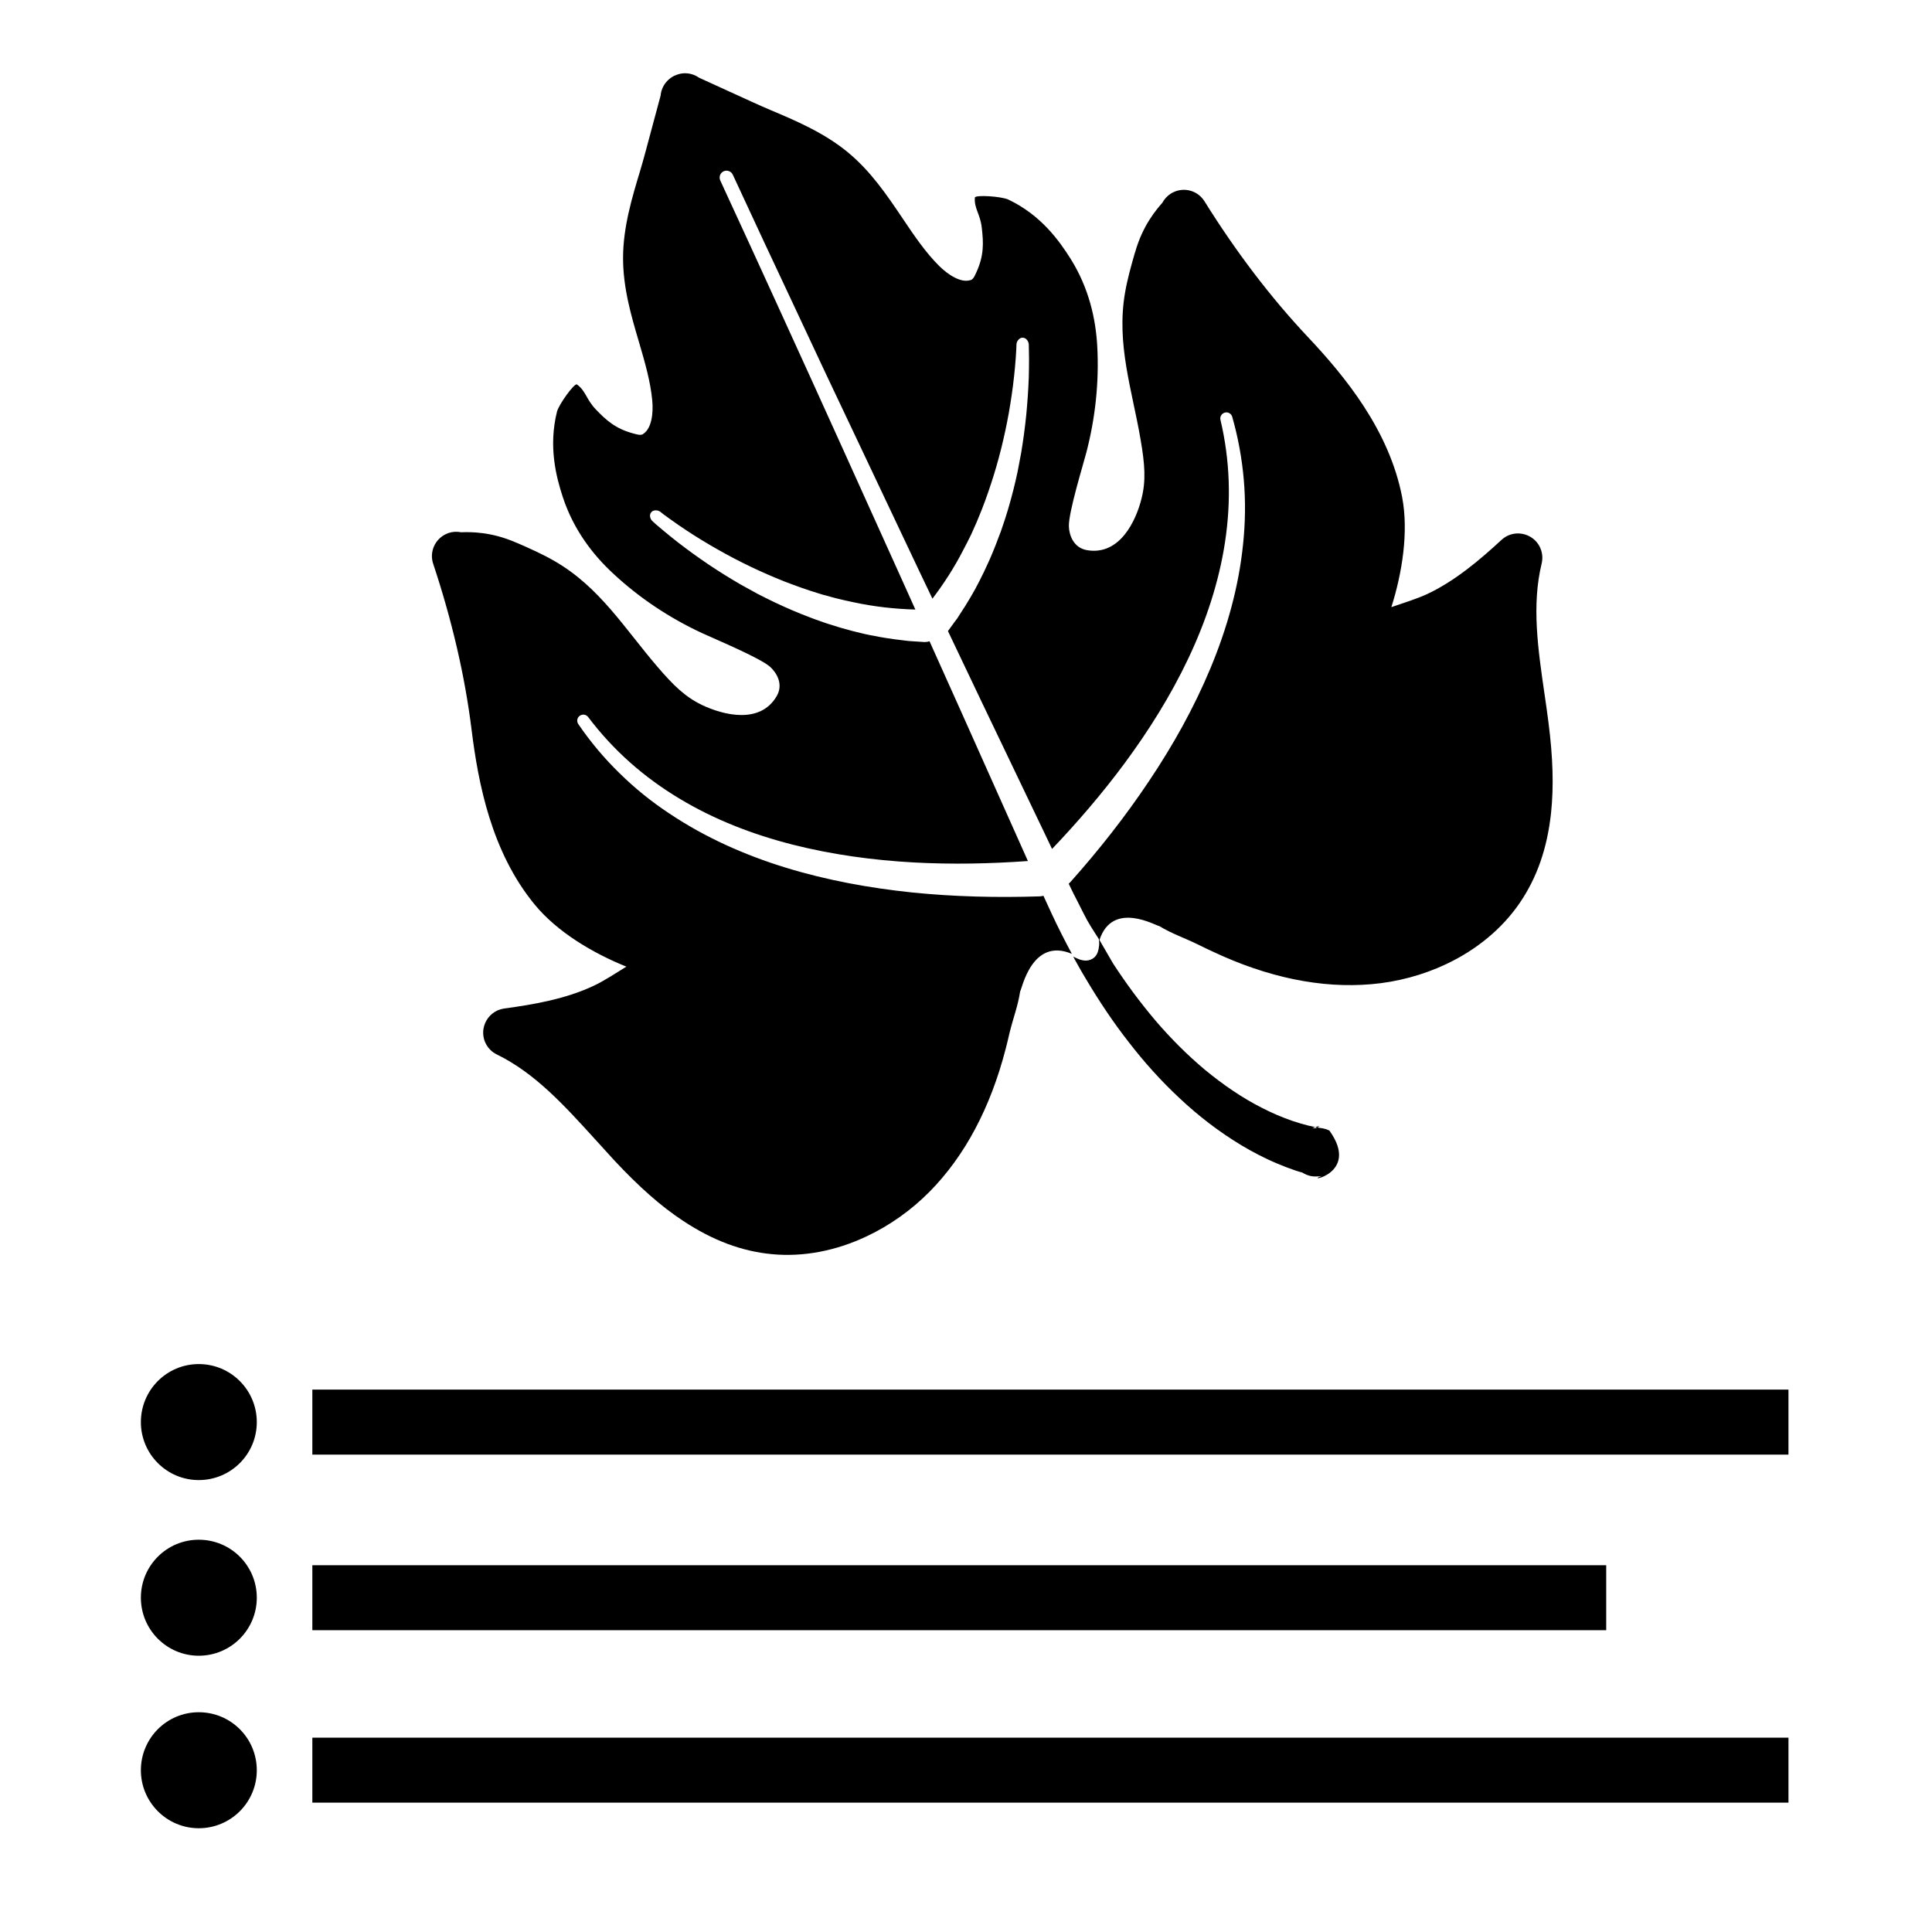 <?xml version="1.0" encoding="utf-8"?>
<!-- Generator: Adobe Illustrator 16.0.0, SVG Export Plug-In . SVG Version: 6.00 Build 0)  -->
<!DOCTYPE svg PUBLIC "-//W3C//DTD SVG 1.1//EN" "http://www.w3.org/Graphics/SVG/1.1/DTD/svg11.dtd">
<svg version="1.1" id="Ebene_1" xmlns="http://www.w3.org/2000/svg" xmlns:xlink="http://www.w3.org/1999/xlink" x="0px" y="0px"
	 width="24px" height="24px" viewBox="0 0 24 24" enable-background="new 0 0 24 24" xml:space="preserve">
<path d="M22.217,17.262v0.808H3.88v-0.808H22.217z M19.953,19.444H3.88v0.807h16.073V19.444z M3.88,22.393h18.337v-0.807H3.88
	V22.393z M2.469,16.945c-0.397,0-0.719,0.322-0.719,0.721c0,0.397,0.322,0.72,0.719,0.72c0.399,0,0.721-0.322,0.721-0.72
	C3.19,17.268,2.868,16.945,2.469,16.945z M2.469,19.127c-0.397,0-0.719,0.322-0.719,0.72s0.322,0.721,0.719,0.721
	c0.399,0,0.721-0.323,0.721-0.721S2.868,19.127,2.469,19.127z M2.469,21.27c-0.397,0-0.719,0.322-0.719,0.721
	c0,0.396,0.322,0.72,0.719,0.72c0.399,0,0.721-0.323,0.721-0.72C3.19,21.592,2.868,21.27,2.469,21.27z M16.364,14.006
	c0.042-0.018,0.021-0.021-0.026-0.005c0.006,0.001,0.01,0.002,0.014,0.003C16.356,14.004,16.36,14.005,16.364,14.006z M16.297,14.6
	c-0.002,0-0.003-0.001-0.004-0.001c0.004,0.001,0.009,0.002,0.01,0.002c0.001,0.001,0.001,0.001,0,0.001
	C16.302,14.601,16.301,14.601,16.297,14.6z M6.644,11.239c0.279,0.339,0.722,0.602,1.137,0.769
	c-0.118,0.072-0.283,0.182-0.409,0.239c-0.344,0.162-0.738,0.231-1.108,0.281c-0.031,0.005-0.061,0.014-0.088,0.026
	c-0.089,0.042-0.153,0.125-0.17,0.226c-0.021,0.131,0.046,0.261,0.166,0.319c0.477,0.233,0.842,0.637,1.229,1.063
	c0.077,0.085,0.156,0.172,0.235,0.258c0.305,0.326,0.573,0.563,0.847,0.744c0.368,0.244,0.731,0.381,1.11,0.416
	c0.384,0.036,0.788-0.04,1.171-0.221c0.286-0.134,0.557-0.326,0.783-0.555c0.438-0.443,0.757-1.042,0.947-1.779
	c0.016-0.061,0.03-0.122,0.044-0.182c0.053-0.217,0.105-0.336,0.135-0.529c0.021-0.021,0.143-0.676,0.642-0.465
	c-0.088-0.165-0.173-0.331-0.251-0.499c-0.035-0.075-0.068-0.149-0.102-0.222c-0.012,0.003-0.023,0.005-0.036,0.006
	c-0.003,0.001-0.008,0.001-0.011,0.001c-0.529,0.017-1.06,0.005-1.589-0.049c-0.527-0.055-1.053-0.151-1.563-0.307
	c-0.509-0.156-1.002-0.375-1.446-0.672C8.095,9.961,7.886,9.792,7.696,9.605c-0.191-0.186-0.363-0.391-0.512-0.61
	C7.16,8.961,7.169,8.914,7.203,8.891c0.034-0.023,0.078-0.016,0.103,0.016C7.46,9.111,7.634,9.3,7.824,9.469
	c0.19,0.169,0.396,0.319,0.614,0.45c0.435,0.263,0.914,0.447,1.407,0.573c0.493,0.125,1.001,0.194,1.511,0.222
	c0.47,0.025,0.942,0.016,1.413-0.018l-0.078-0.175l-0.742-1.66l-0.402-0.895c-0.018,0.006-0.04,0.01-0.061,0.01
	c-0.004,0-0.008-0.001-0.012-0.001l-0.122-0.008l-0.061-0.004l-0.06-0.007L11.11,7.941l-0.12-0.018
	c-0.02-0.003-0.04-0.006-0.06-0.01l-0.059-0.012c-0.04-0.007-0.08-0.014-0.119-0.023c-0.078-0.019-0.156-0.036-0.233-0.059
	c-0.078-0.02-0.155-0.045-0.231-0.069c-0.038-0.012-0.075-0.025-0.113-0.039l-0.057-0.02L10.063,7.67
	c-0.15-0.056-0.295-0.119-0.439-0.187C9.589,7.466,9.553,7.449,9.518,7.431L9.411,7.377C9.342,7.34,9.273,7.302,9.204,7.263
	c-0.136-0.079-0.27-0.162-0.401-0.25c-0.13-0.088-0.258-0.18-0.382-0.276C8.359,6.688,8.298,6.64,8.238,6.589
	c-0.031-0.025-0.06-0.051-0.09-0.076c-0.015-0.014-0.03-0.027-0.044-0.04C8.09,6.459,8.078,6.441,8.075,6.414
	C8.071,6.378,8.096,6.345,8.132,6.341C8.134,6.34,8.135,6.34,8.136,6.34h0.006c0.025-0.002,0.044,0.007,0.059,0.016l0.045,0.036
	c0.031,0.022,0.062,0.045,0.093,0.067c0.062,0.044,0.125,0.088,0.189,0.13c0.127,0.084,0.257,0.163,0.39,0.238
	c0.265,0.151,0.54,0.282,0.821,0.394c0.141,0.054,0.283,0.106,0.426,0.149l0.054,0.017l0.055,0.014
	c0.036,0.01,0.072,0.021,0.108,0.03c0.073,0.017,0.146,0.036,0.219,0.05c0.255,0.055,0.513,0.084,0.77,0.091l-0.166-0.369
	l-0.748-1.656L10.082,4.72L9.705,3.893C9.453,3.342,9.202,2.791,8.947,2.241c-0.019-0.043,0-0.094,0.042-0.113
	c0.043-0.02,0.094-0.001,0.114,0.042c0.254,0.55,0.511,1.098,0.768,1.645l0.386,0.824l0.389,0.821l0.777,1.642l0.16,0.335
	c0.142-0.187,0.27-0.385,0.378-0.595c0.036-0.066,0.069-0.134,0.102-0.2c0.016-0.035,0.03-0.069,0.046-0.103l0.023-0.052
	l0.021-0.051c0.059-0.139,0.11-0.281,0.157-0.424c0.095-0.287,0.168-0.583,0.222-0.883c0.026-0.15,0.049-0.302,0.065-0.453
	c0.008-0.076,0.016-0.153,0.021-0.229c0.003-0.038,0.005-0.076,0.007-0.113l0.002-0.058c0.002-0.018,0.008-0.038,0.025-0.056
	l0.004-0.004c0.024-0.027,0.066-0.028,0.094-0.002c0,0.001,0.001,0.002,0.002,0.003c0.02,0.019,0.024,0.039,0.028,0.058
	c0,0.021,0,0.04,0.001,0.06c0.001,0.039,0.002,0.079,0.002,0.118c0,0.078-0.001,0.157-0.003,0.235
	c-0.006,0.158-0.017,0.314-0.032,0.471c-0.016,0.156-0.037,0.313-0.063,0.468c-0.014,0.078-0.029,0.155-0.044,0.232l-0.026,0.117
	c-0.009,0.039-0.019,0.077-0.028,0.115c-0.039,0.154-0.083,0.306-0.136,0.457l-0.019,0.056L12.41,6.661
	c-0.014,0.037-0.027,0.074-0.042,0.111c-0.03,0.075-0.06,0.15-0.094,0.222c-0.032,0.073-0.068,0.146-0.104,0.217
	c-0.018,0.036-0.038,0.071-0.056,0.107l-0.03,0.053c-0.01,0.018-0.021,0.035-0.03,0.052l-0.063,0.104l-0.066,0.102l-0.033,0.052
	l-0.036,0.048l-0.072,0.099c-0.003,0.005-0.005,0.008-0.008,0.012l0.429,0.901l0.785,1.639l0.079,0.166
	c0.32-0.336,0.623-0.689,0.898-1.06c0.304-0.411,0.576-0.845,0.794-1.305c0.218-0.459,0.381-0.947,0.457-1.449
	c0.038-0.251,0.054-0.505,0.045-0.759c-0.009-0.255-0.043-0.509-0.102-0.757V5.215c-0.01-0.04,0.016-0.08,0.056-0.09
	c0.039-0.01,0.079,0.014,0.09,0.052c0.073,0.256,0.121,0.518,0.144,0.784s0.019,0.534-0.009,0.799
	c-0.054,0.532-0.201,1.052-0.406,1.543c-0.205,0.492-0.466,0.958-0.762,1.399c-0.295,0.442-0.624,0.859-0.976,1.254
	c-0.007,0.008-0.015,0.015-0.022,0.022l0.008,0.016c0.033,0.069,0.065,0.136,0.1,0.201c0.132,0.26,0.109,0.226,0.266,0.47
	c0,0,0.002,0.011,0.003,0.024c0,0,0,0,0-0.001c0.001,0.005,0.001,0.008,0.001,0.014c0,0,0,0,0-0.001
	c0.002,0.022,0,0.052-0.006,0.084c-0.009,0.046-0.027,0.096-0.077,0.125c-0.063,0.038-0.133,0.021-0.182,0
	c-0.028-0.012-0.048-0.023-0.053-0.025c-0.001,0-0.005-0.003-0.005-0.003c0.004,0.008,0.007,0.013,0.012,0.021
	c0.003,0.007,0.005,0.012,0.01,0.021l0.001,0c0.053,0.098,0.095,0.169,0.143,0.249c0.159,0.266,0.331,0.526,0.525,0.773
	c0.19,0.247,0.401,0.482,0.634,0.699c0.231,0.217,0.486,0.414,0.765,0.582c0.069,0.042,0.141,0.081,0.214,0.119
	c0.073,0.037,0.147,0.073,0.224,0.105c0.077,0.033,0.155,0.063,0.235,0.09c0.028,0.009,0.056,0.018,0.084,0.025
	c0.054,0.034,0.116,0.053,0.183,0.048h0.012l0.011-0.001l0.01-0.001c0.006,0,0.01,0,0.022-0.002
	c-0.238,0.082,0.495-0.014,0.098-0.566c-0.057-0.025-0.049-0.018-0.061-0.022c-0.006-0.002-0.01-0.002-0.012-0.003l-0.008-0.002
	l-0.018-0.003L16.4,14.012c-0.013-0.002-0.024-0.004-0.036-0.006c-0.006,0.002-0.013,0.005-0.021,0.008
	c-0.008,0-0.015,0-0.022,0.001c-0.007,0-0.013,0.001-0.019,0.001c0.013-0.006,0.024-0.011,0.035-0.015
	c-0.027-0.007-0.055-0.012-0.083-0.018c-0.064-0.016-0.129-0.035-0.194-0.057c-0.064-0.022-0.129-0.047-0.193-0.074
	c-0.063-0.027-0.127-0.057-0.189-0.089c-0.251-0.127-0.487-0.29-0.71-0.474c-0.221-0.185-0.427-0.392-0.617-0.614
	c-0.189-0.224-0.364-0.46-0.525-0.708c-0.003-0.006-0.144-0.25-0.168-0.29c0.163-0.499,0.712-0.17,0.741-0.174
	c0.168,0.101,0.293,0.137,0.493,0.235c0.055,0.027,0.111,0.055,0.169,0.081c0.688,0.325,1.353,0.461,1.974,0.407
	c0.32-0.027,0.641-0.113,0.927-0.248c0.383-0.18,0.7-0.444,0.917-0.762c0.215-0.315,0.342-0.681,0.389-1.12
	c0.034-0.326,0.024-0.685-0.033-1.127c-0.015-0.115-0.031-0.232-0.048-0.345C19.104,8.055,19.026,7.517,19.151,7
	c0.031-0.13-0.025-0.264-0.141-0.332c-0.088-0.051-0.193-0.055-0.282-0.013c-0.027,0.013-0.053,0.031-0.076,0.052
	c-0.274,0.253-0.579,0.511-0.924,0.673c-0.126,0.059-0.314,0.117-0.444,0.162c0.135-0.426,0.216-0.935,0.134-1.366
	c-0.16-0.831-0.711-1.502-1.174-1.993c-0.458-0.487-0.889-1.053-1.281-1.682c-0.082-0.132-0.248-0.179-0.385-0.114
	c-0.011,0.005-0.021,0.01-0.032,0.017c-0.047,0.03-0.083,0.07-0.107,0.115c-0.074,0.085-0.242,0.278-0.336,0.607L14.095,3.15
	c-0.045,0.158-0.091,0.319-0.12,0.49c-0.109,0.635,0.088,1.203,0.193,1.816c0.054,0.313,0.069,0.512,0.013,0.735
	c-0.069,0.279-0.27,0.71-0.674,0.644c-0.175-0.028-0.226-0.193-0.229-0.296c-0.006-0.172,0.178-0.768,0.217-0.918
	c0.109-0.419,0.161-0.868,0.135-1.328c-0.019-0.327-0.1-0.71-0.331-1.079c-0.142-0.225-0.368-0.542-0.771-0.734
	c-0.084-0.041-0.416-0.063-0.418-0.025C12.1,2.59,12.177,2.658,12.196,2.829c0.022,0.19,0.028,0.346-0.067,0.553
	c-0.016,0.033-0.032,0.079-0.064,0.095c-0.004,0.002-0.008,0.003-0.012,0.003c-0.117,0.037-0.276-0.067-0.386-0.176
	c-0.171-0.17-0.31-0.376-0.457-0.595c-0.193-0.286-0.392-0.582-0.68-0.819c-0.295-0.243-0.65-0.393-0.963-0.525
	C9.457,1.319,9.245,1.222,9.04,1.128C8.917,1.071,8.789,1.013,8.683,0.965c-0.057-0.04-0.126-0.06-0.198-0.054
	c-0.036,0.003-0.07,0.013-0.101,0.028H8.382H8.38c0,0.001-0.001,0.001-0.001,0.001H8.378c0,0.001-0.001,0.001-0.002,0.001
	c-0.03,0.015-0.059,0.036-0.084,0.061C8.241,1.054,8.212,1.12,8.206,1.189C8.175,1.301,8.139,1.437,8.104,1.568
	C8.046,1.786,7.986,2.011,7.951,2.125C7.853,2.45,7.741,2.818,7.74,3.2C7.739,3.573,7.839,3.916,7.937,4.247
	C8.011,4.5,8.081,4.739,8.103,4.979c0.014,0.154-0.008,0.342-0.111,0.41C7.99,5.392,7.986,5.394,7.982,5.396
	C7.949,5.41,7.904,5.394,7.868,5.385c-0.22-0.059-0.337-0.163-0.469-0.302C7.281,4.959,7.278,4.856,7.167,4.776
	c-0.03-0.022-0.225,0.248-0.248,0.338c-0.108,0.434-0.01,0.811,0.073,1.063c0.137,0.414,0.38,0.72,0.621,0.944
	C7.949,7.435,8.328,7.682,8.72,7.864C8.861,7.93,9.438,8.17,9.566,8.283c0.077,0.069,0.171,0.213,0.082,0.365
	c-0.207,0.355-0.668,0.233-0.927,0.11c-0.208-0.101-0.352-0.239-0.558-0.48C7.758,7.806,7.448,7.292,6.889,6.97
	c-0.15-0.087-0.305-0.155-0.453-0.22L6.411,6.74C6.098,6.603,5.842,6.608,5.729,6.612c-0.051-0.01-0.105-0.008-0.157,0.009
	C5.561,6.625,5.55,6.63,5.539,6.635C5.403,6.699,5.332,6.856,5.381,7.003C5.615,7.707,5.776,8.4,5.858,9.064
	C5.941,9.733,6.105,10.586,6.644,11.239z"/>
</svg>
